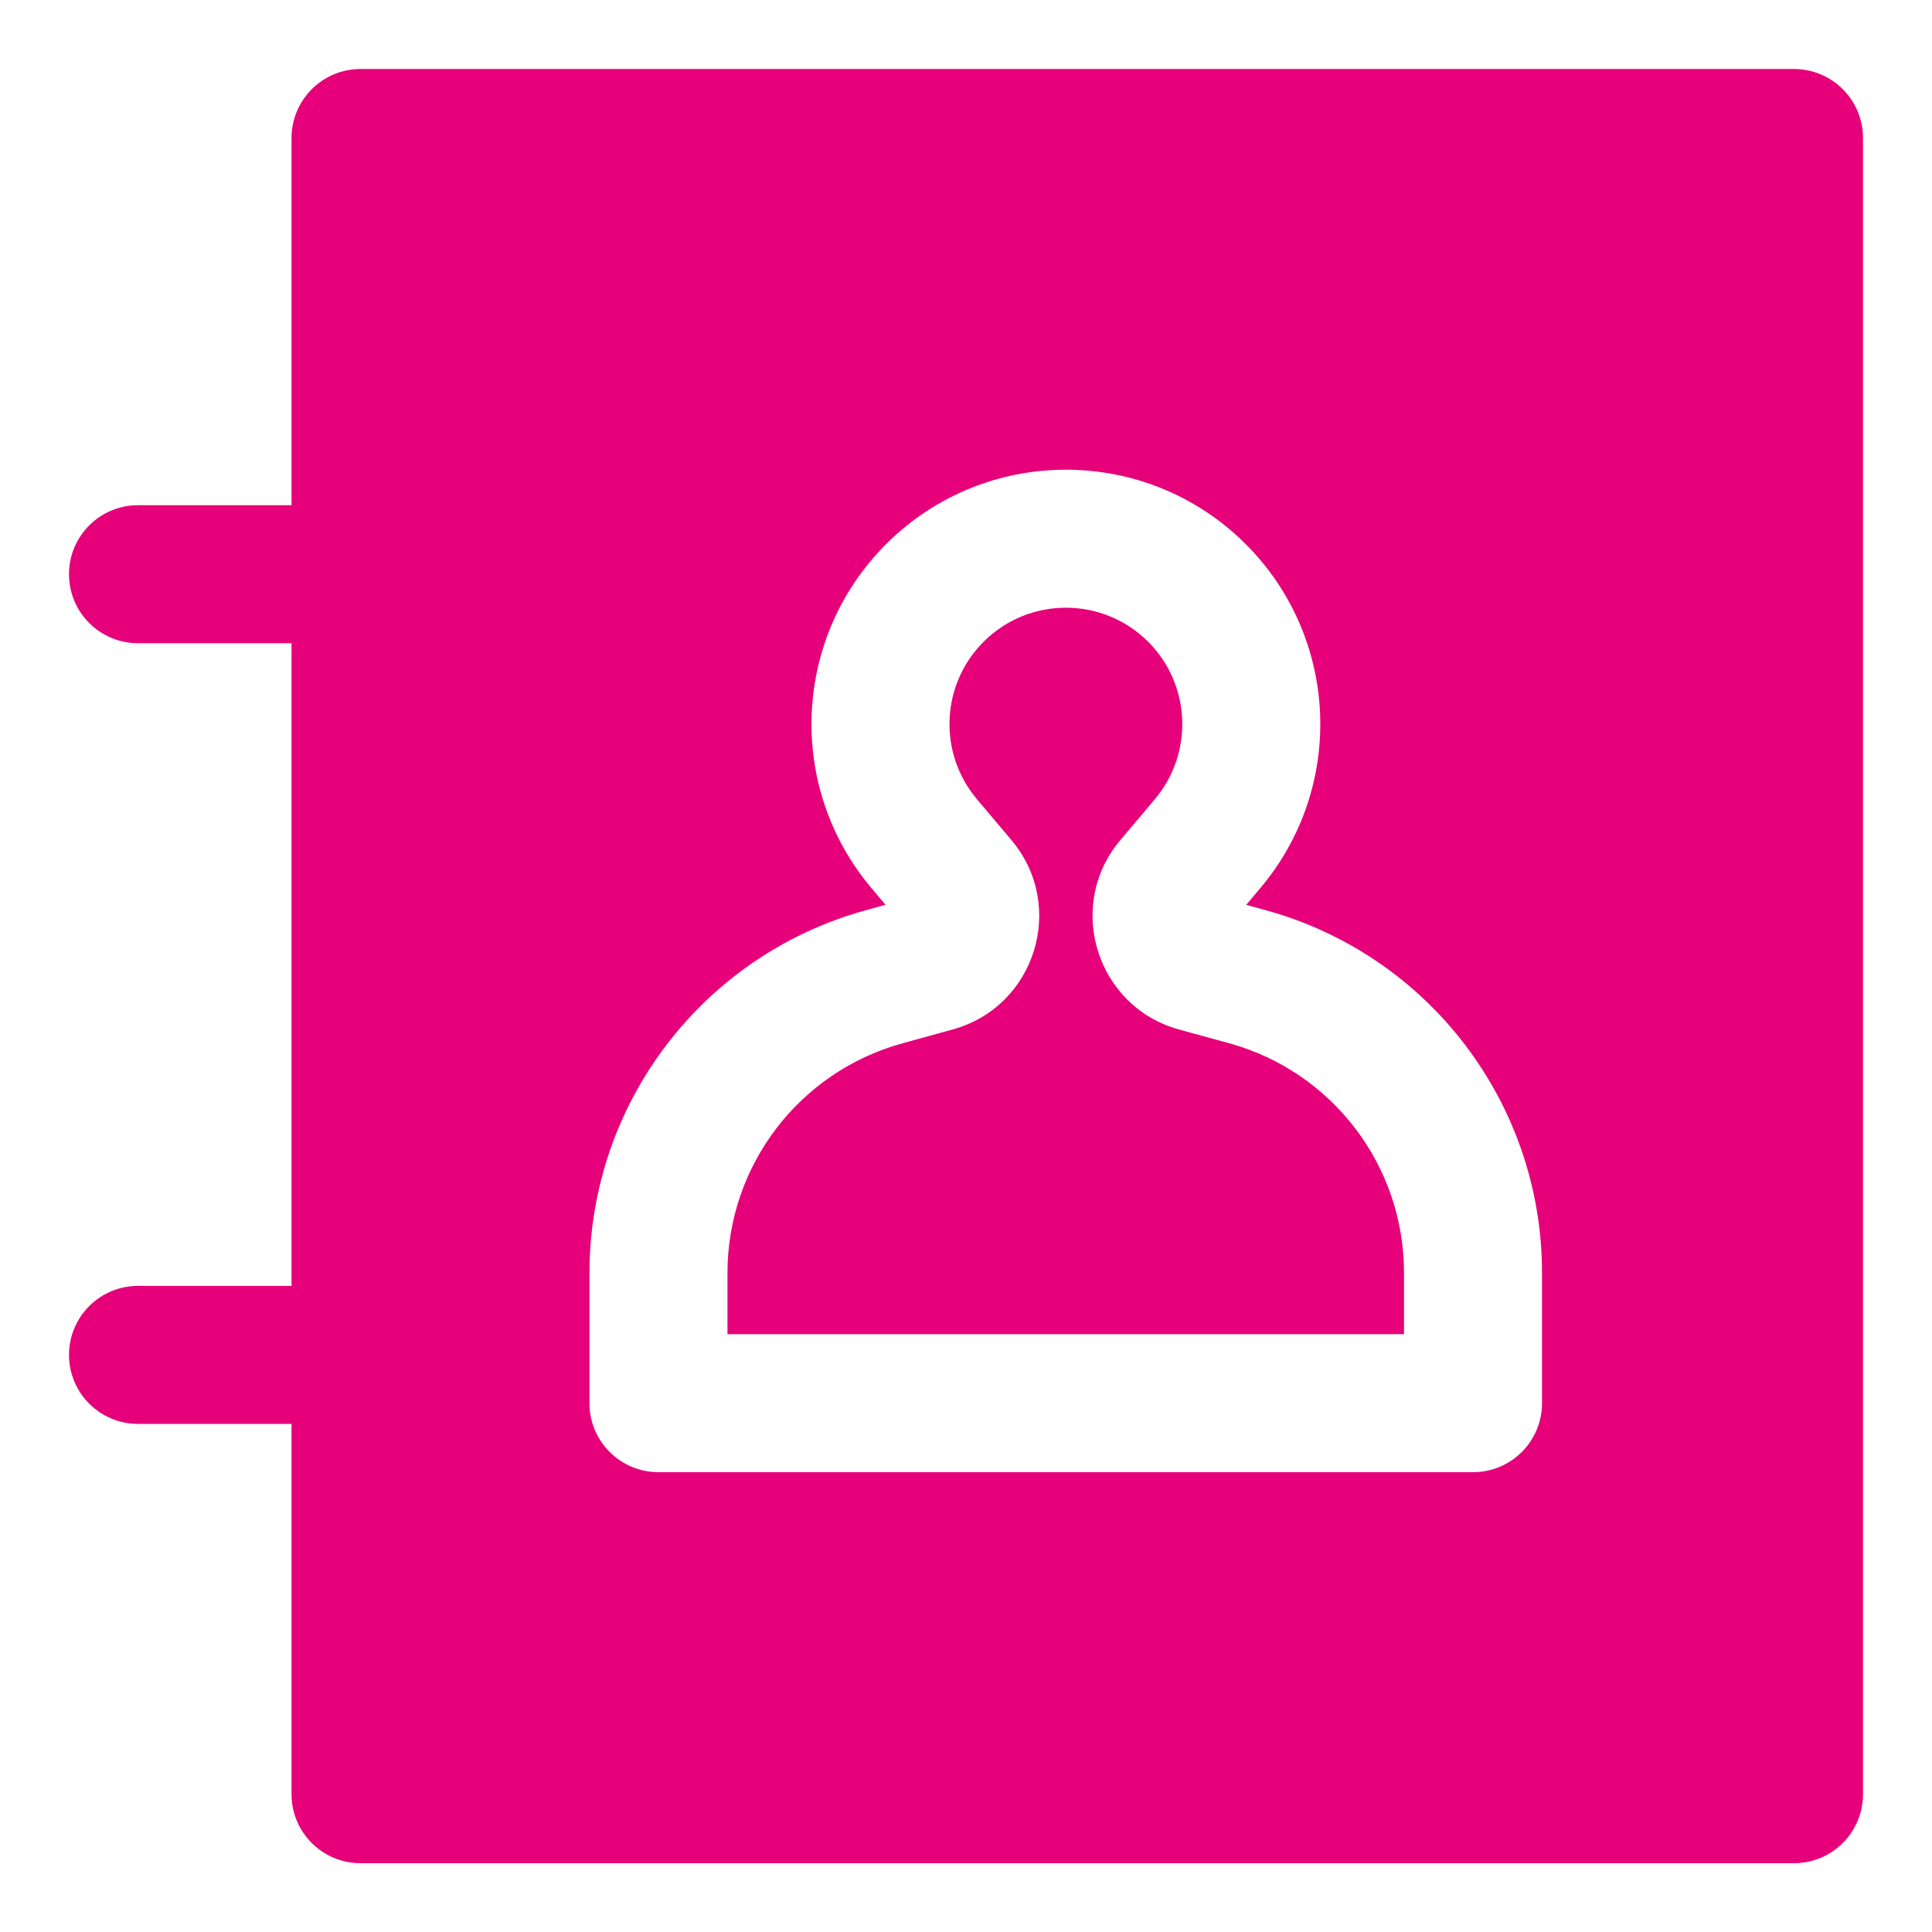 <svg width="48" height="48" viewBox="0 0 28 28" fill="#e6007a" xmlns="http://www.w3.org/2000/svg" stroke-width="2" stroke-linecap="round" stroke-linejoin="round" stroke="#e6007a"><path fill-rule="evenodd" clip-rule="evenodd" d="M4.225 18.636V9.322L2 9.322C1.448 9.322 1 8.874 1 8.322C1 7.769 1.448 7.322 2 7.322L4.225 7.322V2C4.225 1.735 4.331 1.48 4.518 1.293C4.706 1.105 4.96 1 5.225 1L26 1C26.265 1 26.519 1.105 26.707 1.293C26.895 1.48 27 1.735 27 2V26.003C27 26.268 26.895 26.523 26.707 26.71C26.519 26.898 26.265 27.003 26 27.003L5.225 27.003C4.673 27.003 4.225 26.555 4.225 26.003V20.636H2C1.448 20.636 1 20.188 1 19.636C1 19.084 1.448 18.636 2 18.636L4.225 18.636ZM16.634 9.295C15.977 8.645 14.918 8.645 14.261 9.295C13.636 9.913 13.591 10.908 14.157 11.581L14.659 12.176C15.461 13.128 15.006 14.591 13.806 14.92L13.081 15.12C11.582 15.531 10.543 16.894 10.543 18.449V19.336H20.348V18.446C20.348 16.893 19.31 15.531 17.812 15.119L17.089 14.921C15.889 14.591 15.434 13.128 16.236 12.176L16.738 11.581C17.304 10.908 17.259 9.913 16.634 9.295ZM12.855 7.873C14.291 6.452 16.604 6.452 18.041 7.873C19.407 9.225 19.506 11.399 18.267 12.869L18.061 13.114L18.343 13.191C20.708 13.841 22.348 15.992 22.348 18.446V20.336C22.348 20.888 21.9 21.336 21.348 21.336H9.543C8.99 21.336 8.543 20.888 8.543 20.336V18.449C8.543 15.994 10.184 13.841 12.551 13.191L12.834 13.113L12.628 12.869C11.39 11.399 11.488 9.225 12.855 7.873Z" stroke="none"></path></svg>